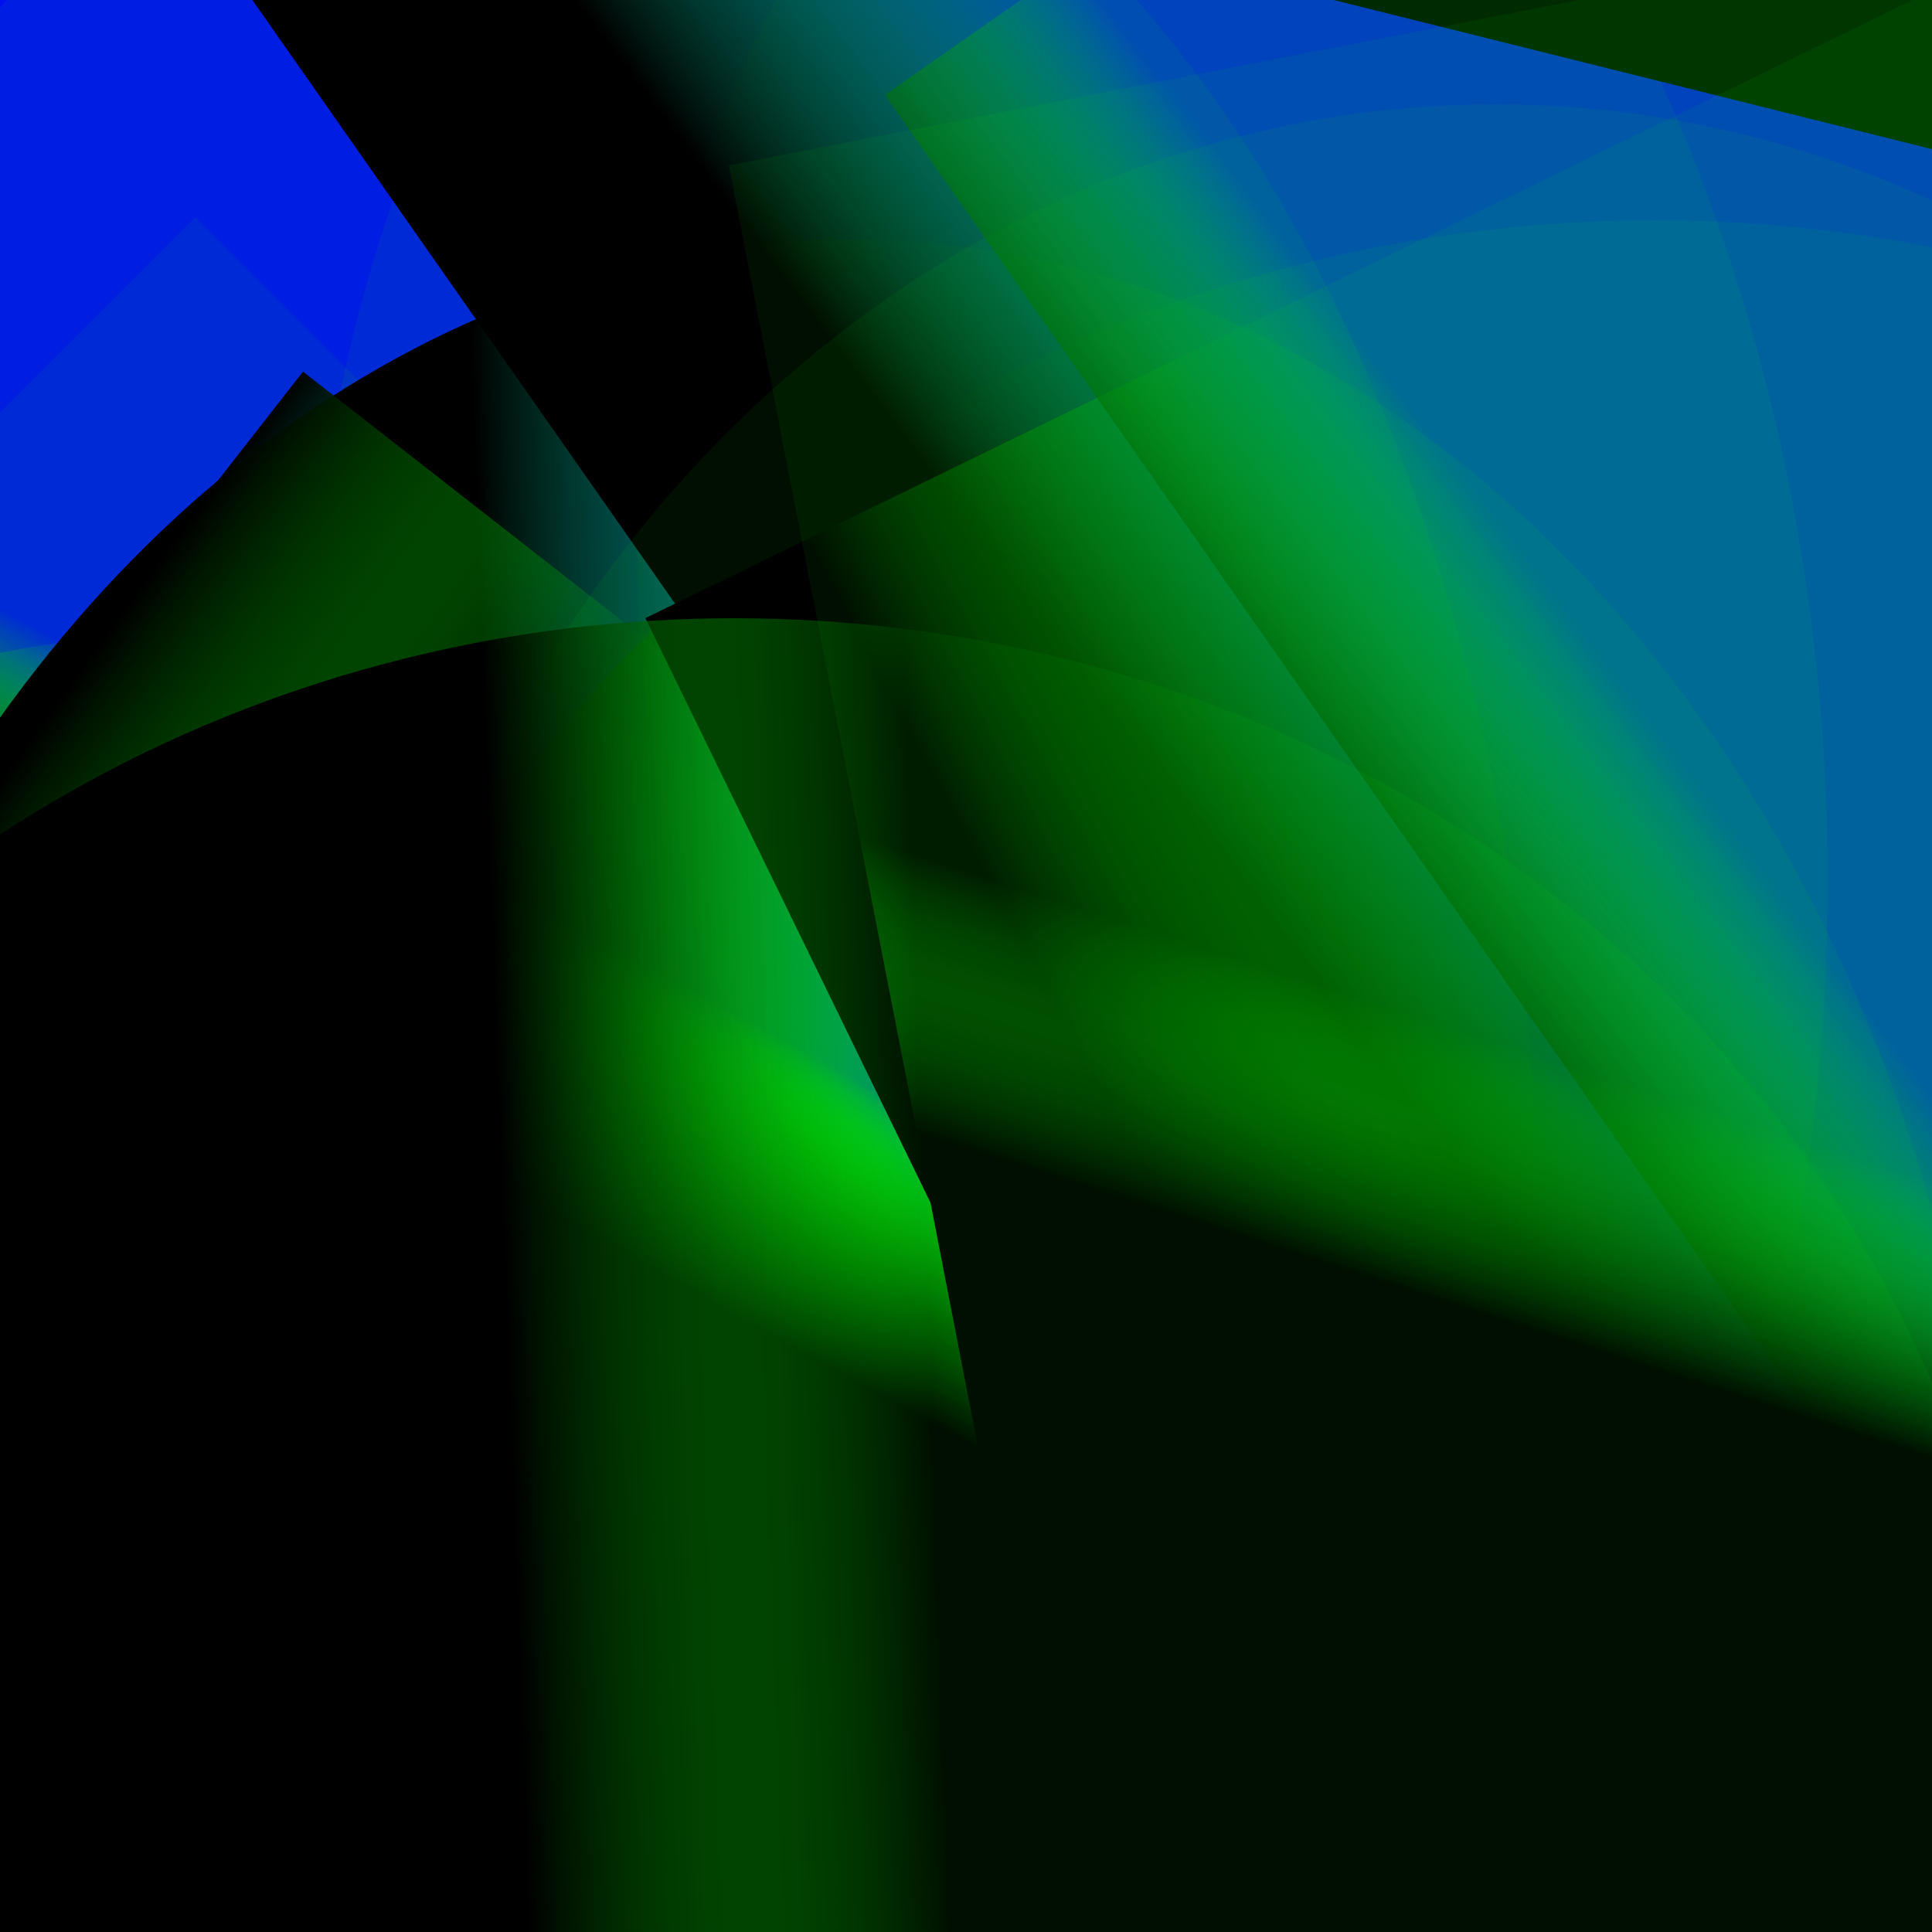 <?xml version='1.0' encoding='iso-8859-1'?>
<svg  xmlns='http://www.w3.org/2000/svg' xmlns:xlink='http://www.w3.org/1999/xlink' width='500' height='500' >
<defs>
<radialGradient id='a' cx='378' cy='197' r='133' gradientUnits='userSpaceOnUse'>
    <stop  offset='0' stop-color='222222'/>
    <stop  offset='1' stop-color='#0000FF'/>
</radialGradient>
<linearGradient id='c' x1='228' y1='283' x2='195' y2='343' gradientUnits='userSpaceOnUse'>
    <stop  offset='0' stop-color='#02FF02' stop-opacity='0.2'/>
    <stop  offset='1' stop-color='222222' stop-opacity='0.4'/>
</linearGradient>
<linearGradient id='b' x1='239' y1='309' x2='130' y2='313' gradientUnits='userSpaceOnUse'>
    <stop  offset='0' stop-color='#02FF02' stop-opacity='0.2'/>
    <stop  offset='1' stop-color='222222' stop-opacity='0.4'/>
</linearGradient>
</defs>
<rect fill='#0000FF' width='500' height='500'/>
<g fill-opacity='0.3'>
<ellipse fill = 'url(#b)' cx='428' cy='413' ry = '356' rx='364'/>
<ellipse fill = 'url(#c)' cx='435' cy='181' ry = '375' rx='355'/>
<rect fill = 'url(#b)' x = '127.5' y = '32.5' width='640' height='736'
                    transform = 'rotate(145)'/>
<rect fill = 'url(#b)' x = '66.0' y = '231.0' width='510' height='510'
                    transform = 'rotate(279)'/>
<ellipse fill = 'url(#c)' cx='178' cy='228' ry = '397' rx='295'/>
<ellipse fill = 'url(#c)' cx='148' cy='322' ry = '397' rx='250'/>
<rect fill = 'url(#c)' x = '96.0' y = '217.5' width='532' height='560'
                    transform = 'rotate(33)'/>
<ellipse fill = 'url(#c)' cx='50' cy='434' ry = '270' rx='262'/>
<rect fill = 'url(#b)' x = '83.5' y = '59.0' width='622' height='728'
                    transform = 'rotate(284)'/>
<rect fill = 'url(#c)' x = '75.5' y = '4.0' width='666' height='576'
                    transform = 'rotate(45)'/>
<ellipse fill = 'url(#c)' cx='416' cy='144' ry = '280' rx='251'/>
<rect fill = 'url(#b)' x = '132.0' y = '44.0' width='792' height='542'
                    transform = 'rotate(245)'/>
<rect fill = 'url(#c)' x = '36.5' y = '141.5' width='712' height='550'
                    transform = 'rotate(116)'/>
<ellipse fill = 'url(#b)' cx='220' cy='439' ry = '377' rx='297'/>
<rect fill = 'url(#b)' x = '174.5' y = '40.5' width='606' height='542'
                    transform = 'rotate(107)'/>
<rect fill = 'url(#b)' x = '53.5' y = '3.0' width='768' height='596'
                    transform = 'rotate(325)'/>
<rect fill = 'url(#b)' x = '121.0' y = '27.5' width='664' height='606'
                    transform = 'rotate(38)'/>
<ellipse fill = 'url(#c)' cx='387' cy='360' ry = '333' rx='298'/>
<rect fill = 'url(#b)' x = '80.0' y = '217.0' width='542' height='702'
                    transform = 'rotate(334)'/>
<rect fill = 'url(#b)' x = '122.0' y = '218.0' width='680' height='638'
                    transform = 'rotate(165)'/>
<rect fill = 'url(#b)' x = '173.5' y = '151.5' width='724' height='502'
                    transform = 'rotate(325)'/>
<rect fill = 'url(#c)' x = '177.0' y = '78.0' width='544' height='734'
                    transform = 'rotate(349)'/>
<ellipse fill = 'url(#b)' cx='190' cy='475' ry = '315' rx='334'/>
</g>
</svg>